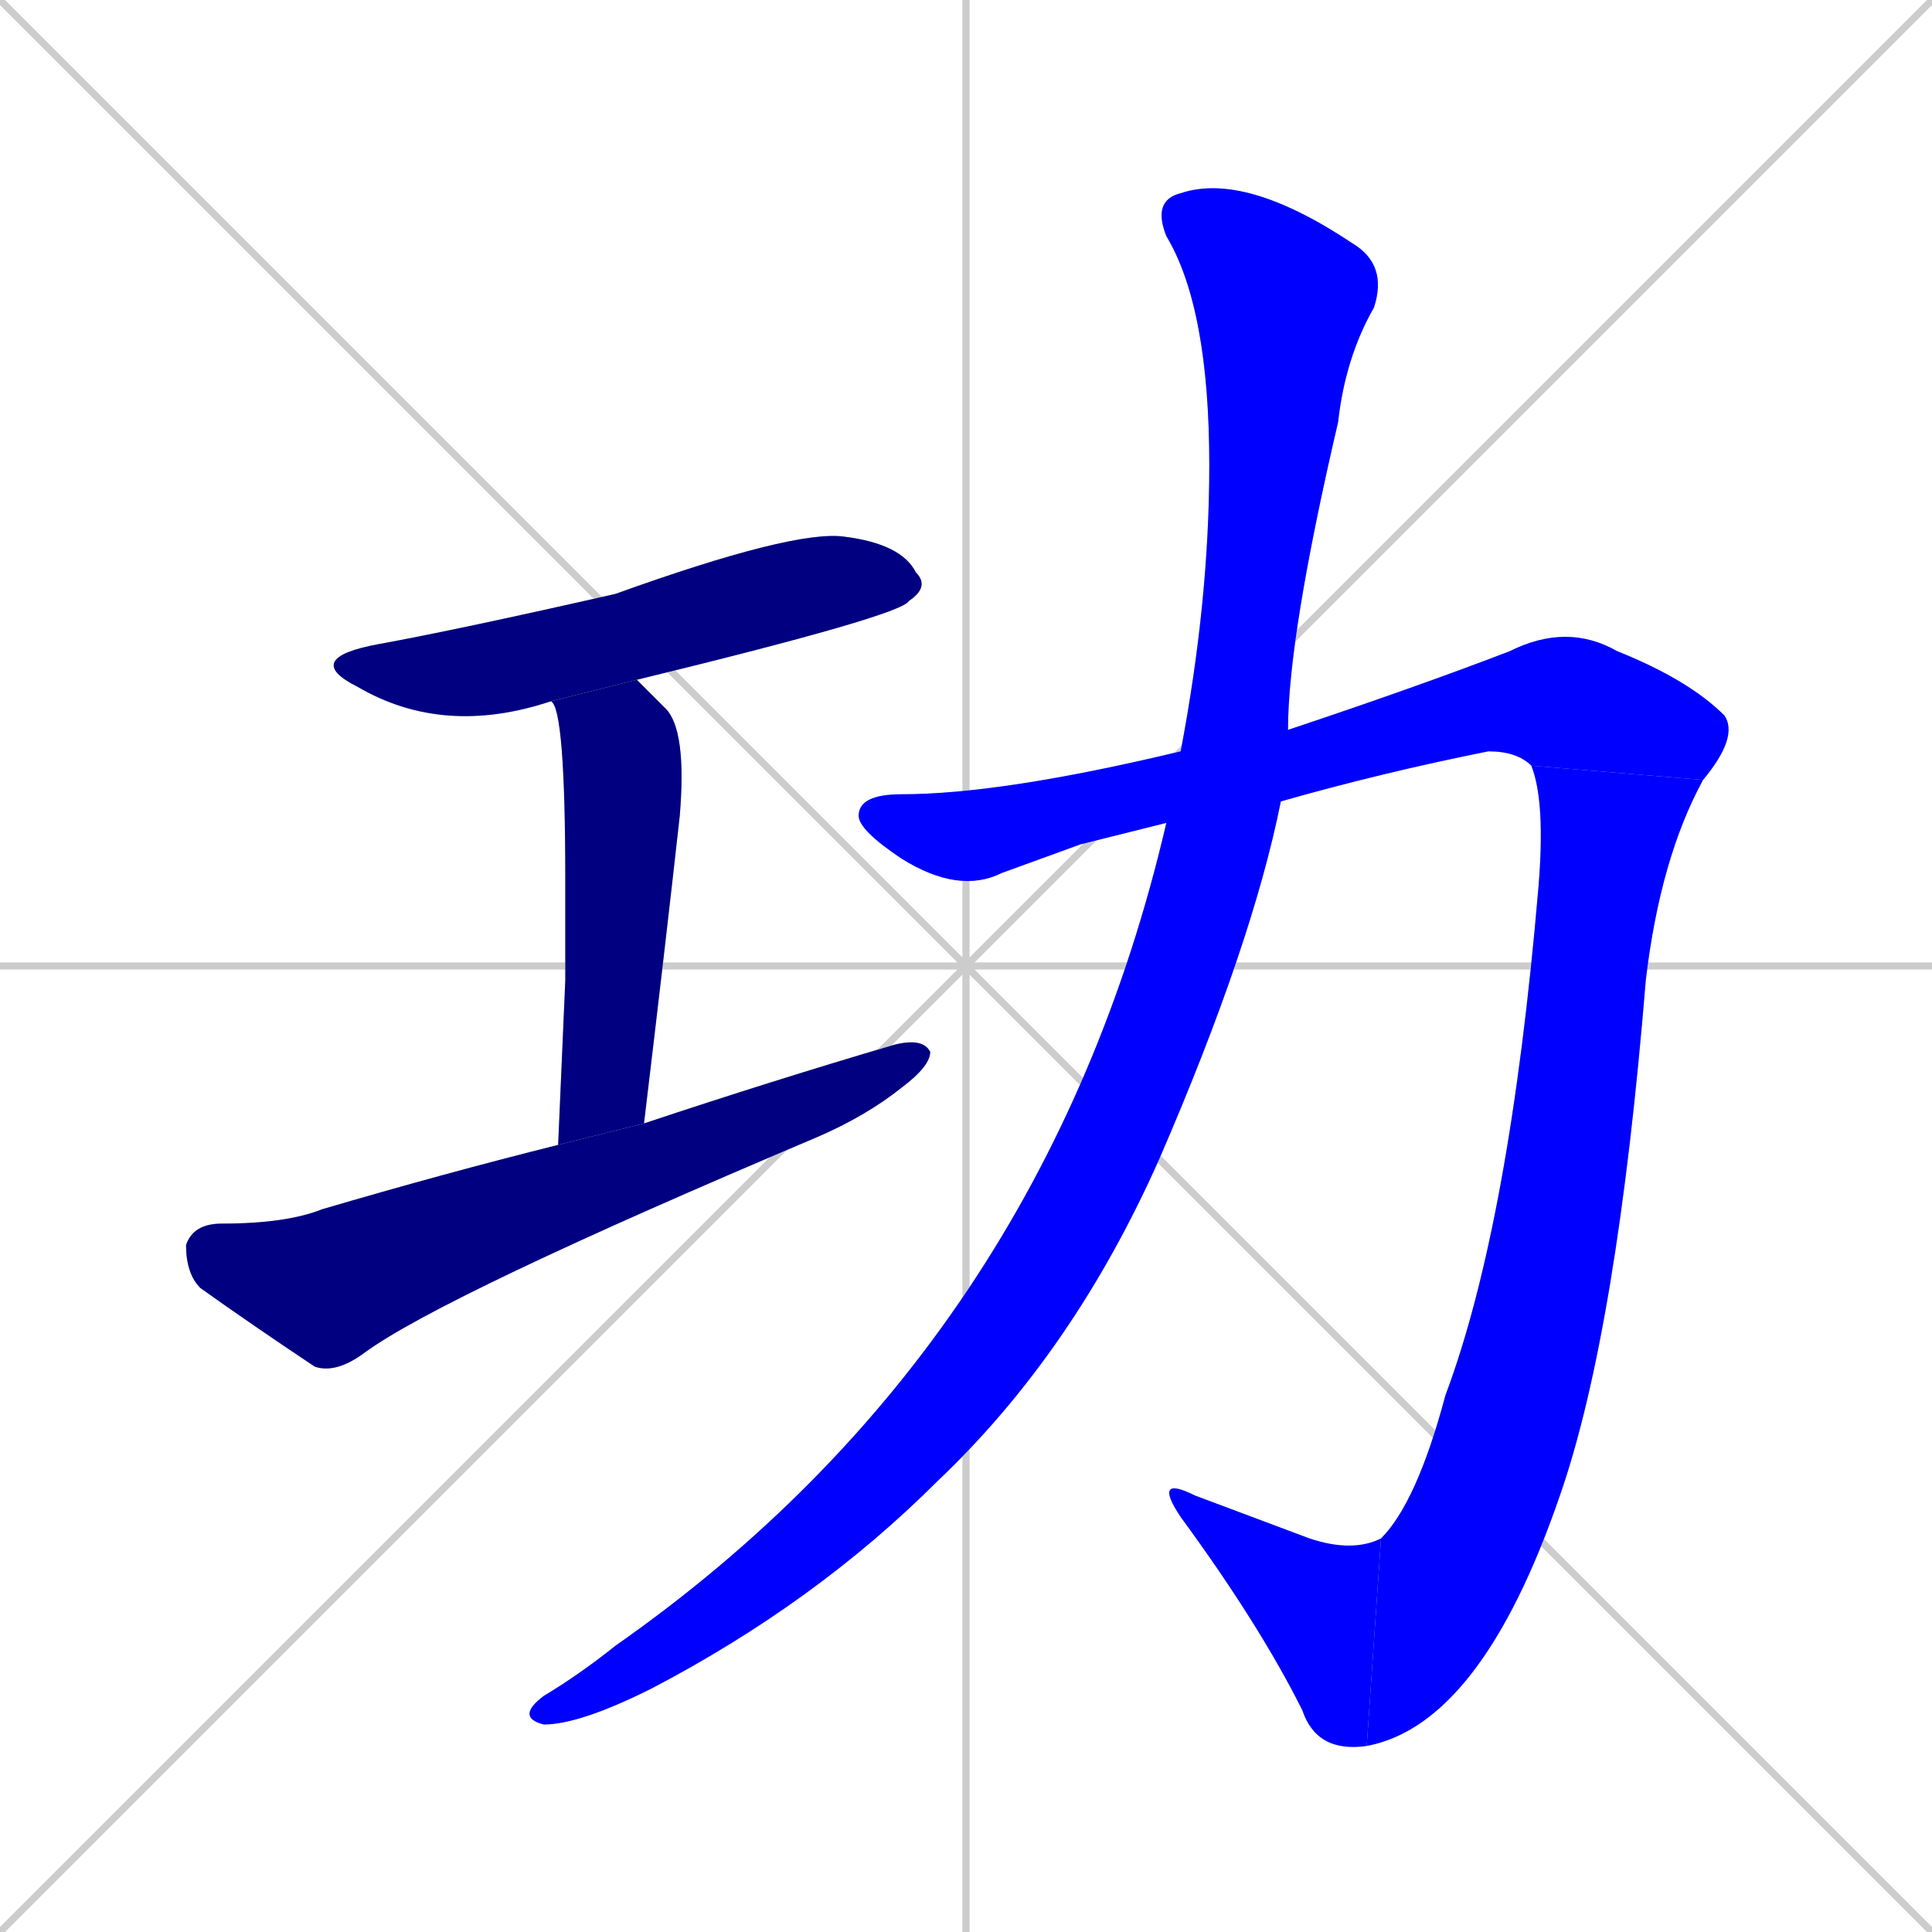 <svg xmlns="http://www.w3.org/2000/svg" xmlns:xlink="http://www.w3.org/1999/xlink" width="270" height="270"><defs><clipPath id="clip-mask-1"><rect x="42" y="74" width="88" height="29"><animate attributeName="x" from="-46" to="42" dur="0.326" begin="0; animate7.end + 1" id="animate1" fill="freeze"/></rect></clipPath><clipPath id="clip-mask-2"><rect x="77" y="95" width="19" height="65"><set attributeName="y" to="30" begin="0; animate7.end + 1" /><animate attributeName="y" from="30" to="95" dur="0.241" begin="animate1.end + 0.5" id="animate2" fill="freeze"/></rect></clipPath><clipPath id="clip-mask-3"><rect x="26" y="145" width="104" height="47"><set attributeName="x" to="-78" begin="0; animate7.end + 1" /><animate attributeName="x" from="-78" to="26" dur="0.385" begin="animate2.end + 0.5" id="animate3" fill="freeze"/></rect></clipPath><clipPath id="clip-mask-4"><rect x="120" y="87" width="123" height="38"><set attributeName="x" to="-3" begin="0; animate7.end + 1" /><animate attributeName="x" from="-3" to="120" dur="0.456" begin="animate3.end + 0.5" id="animate4" fill="freeze"/></rect></clipPath><clipPath id="clip-mask-5"><rect x="191" y="107" width="47" height="137"><set attributeName="y" to="-30" begin="0; animate7.end + 1" /><animate attributeName="y" from="-30" to="107" dur="0.507" begin="animate4.end" id="animate5" fill="freeze"/></rect></clipPath><clipPath id="clip-mask-6"><rect x="161" y="206" width="32" height="39"><set attributeName="x" to="193" begin="0; animate7.end + 1" /><animate attributeName="x" from="193" to="161" dur="0.119" begin="animate5.end" id="animate6" fill="freeze"/></rect></clipPath><clipPath id="clip-mask-7"><rect x="72" y="24" width="122" height="217"><set attributeName="y" to="-193" begin="0; animate7.end + 1" /><animate attributeName="y" from="-193" to="24" dur="0.804" begin="animate6.end + 0.5" id="animate7" fill="freeze"/></rect></clipPath></defs><path d="M 0 0 L 270 270 M 270 0 L 0 270 M 135 0 L 135 270 M 0 135 L 270 135" stroke="#CCCCCC" /><path d="M 77 98 Q 62 103 50 96 Q 42 92 53 90 Q 64 88 86 83 Q 111 74 118 75 Q 126 76 128 80 Q 130 82 127 84 Q 126 86 89 95" fill="#CCCCCC"/><path d="M 79 137 L 79 123 Q 79 99 77 98 L 89 95 Q 91 97 93 99 Q 96 102 95 114 Q 93 132 90 157 L 78 160" fill="#CCCCCC"/><path d="M 90 157 Q 108 151 125 146 Q 129 145 130 147 Q 130 149 126 152 Q 121 156 114 159 Q 62 181 51 189 Q 47 192 44 191 Q 35 185 28 180 Q 26 178 26 174 Q 27 171 31 171 Q 40 171 45 169 Q 62 164 78 160" fill="#CCCCCC"/><path d="M 151 118 L 140 122 Q 134 125 126 120 Q 120 116 120 114 Q 120 111 126 111 Q 140 111 165 105 L 180 102 Q 198 96 211 91 Q 219 87 226 91 Q 236 95 241 100 Q 243 103 238 109 L 214 107 Q 212 105 208 105 Q 193 108 179 112 L 163 115" fill="#CCCCCC"/><path d="M 238 109 Q 232 120 230 137 Q 226 186 218 209 Q 207 241 191 244 L 193 215 Q 198 210 202 195 Q 211 171 215 124 Q 216 112 214 107" fill="#CCCCCC"/><path d="M 191 244 Q 184 245 182 239 Q 176 227 165 212 Q 161 206 167 209 Q 175 212 183 215 Q 189 217 193 215" fill="#CCCCCC"/><path d="M 165 105 Q 169 84 169 65 Q 169 43 163 33 Q 161 28 165 27 Q 174 24 189 34 Q 194 37 192 43 Q 188 50 187 59 Q 180 89 180 102 L 179 112 Q 175 132 162 162 Q 150 189 131 207 Q 114 224 91 236 Q 81 241 76 241 Q 72 240 76 237 Q 81 234 86 230 Q 146 188 163 115" fill="#CCCCCC"/><path d="M 77 98 Q 62 103 50 96 Q 42 92 53 90 Q 64 88 86 83 Q 111 74 118 75 Q 126 76 128 80 Q 130 82 127 84 Q 126 86 89 95" fill="#000080" clip-path="url(#clip-mask-1)" /><path d="M 79 137 L 79 123 Q 79 99 77 98 L 89 95 Q 91 97 93 99 Q 96 102 95 114 Q 93 132 90 157 L 78 160" fill="#000080" clip-path="url(#clip-mask-2)" /><path d="M 90 157 Q 108 151 125 146 Q 129 145 130 147 Q 130 149 126 152 Q 121 156 114 159 Q 62 181 51 189 Q 47 192 44 191 Q 35 185 28 180 Q 26 178 26 174 Q 27 171 31 171 Q 40 171 45 169 Q 62 164 78 160" fill="#000080" clip-path="url(#clip-mask-3)" /><path d="M 151 118 L 140 122 Q 134 125 126 120 Q 120 116 120 114 Q 120 111 126 111 Q 140 111 165 105 L 180 102 Q 198 96 211 91 Q 219 87 226 91 Q 236 95 241 100 Q 243 103 238 109 L 214 107 Q 212 105 208 105 Q 193 108 179 112 L 163 115" fill="#0000ff" clip-path="url(#clip-mask-4)" /><path d="M 238 109 Q 232 120 230 137 Q 226 186 218 209 Q 207 241 191 244 L 193 215 Q 198 210 202 195 Q 211 171 215 124 Q 216 112 214 107" fill="#0000ff" clip-path="url(#clip-mask-5)" /><path d="M 191 244 Q 184 245 182 239 Q 176 227 165 212 Q 161 206 167 209 Q 175 212 183 215 Q 189 217 193 215" fill="#0000ff" clip-path="url(#clip-mask-6)" /><path d="M 165 105 Q 169 84 169 65 Q 169 43 163 33 Q 161 28 165 27 Q 174 24 189 34 Q 194 37 192 43 Q 188 50 187 59 Q 180 89 180 102 L 179 112 Q 175 132 162 162 Q 150 189 131 207 Q 114 224 91 236 Q 81 241 76 241 Q 72 240 76 237 Q 81 234 86 230 Q 146 188 163 115" fill="#0000ff" clip-path="url(#clip-mask-7)" /></svg>